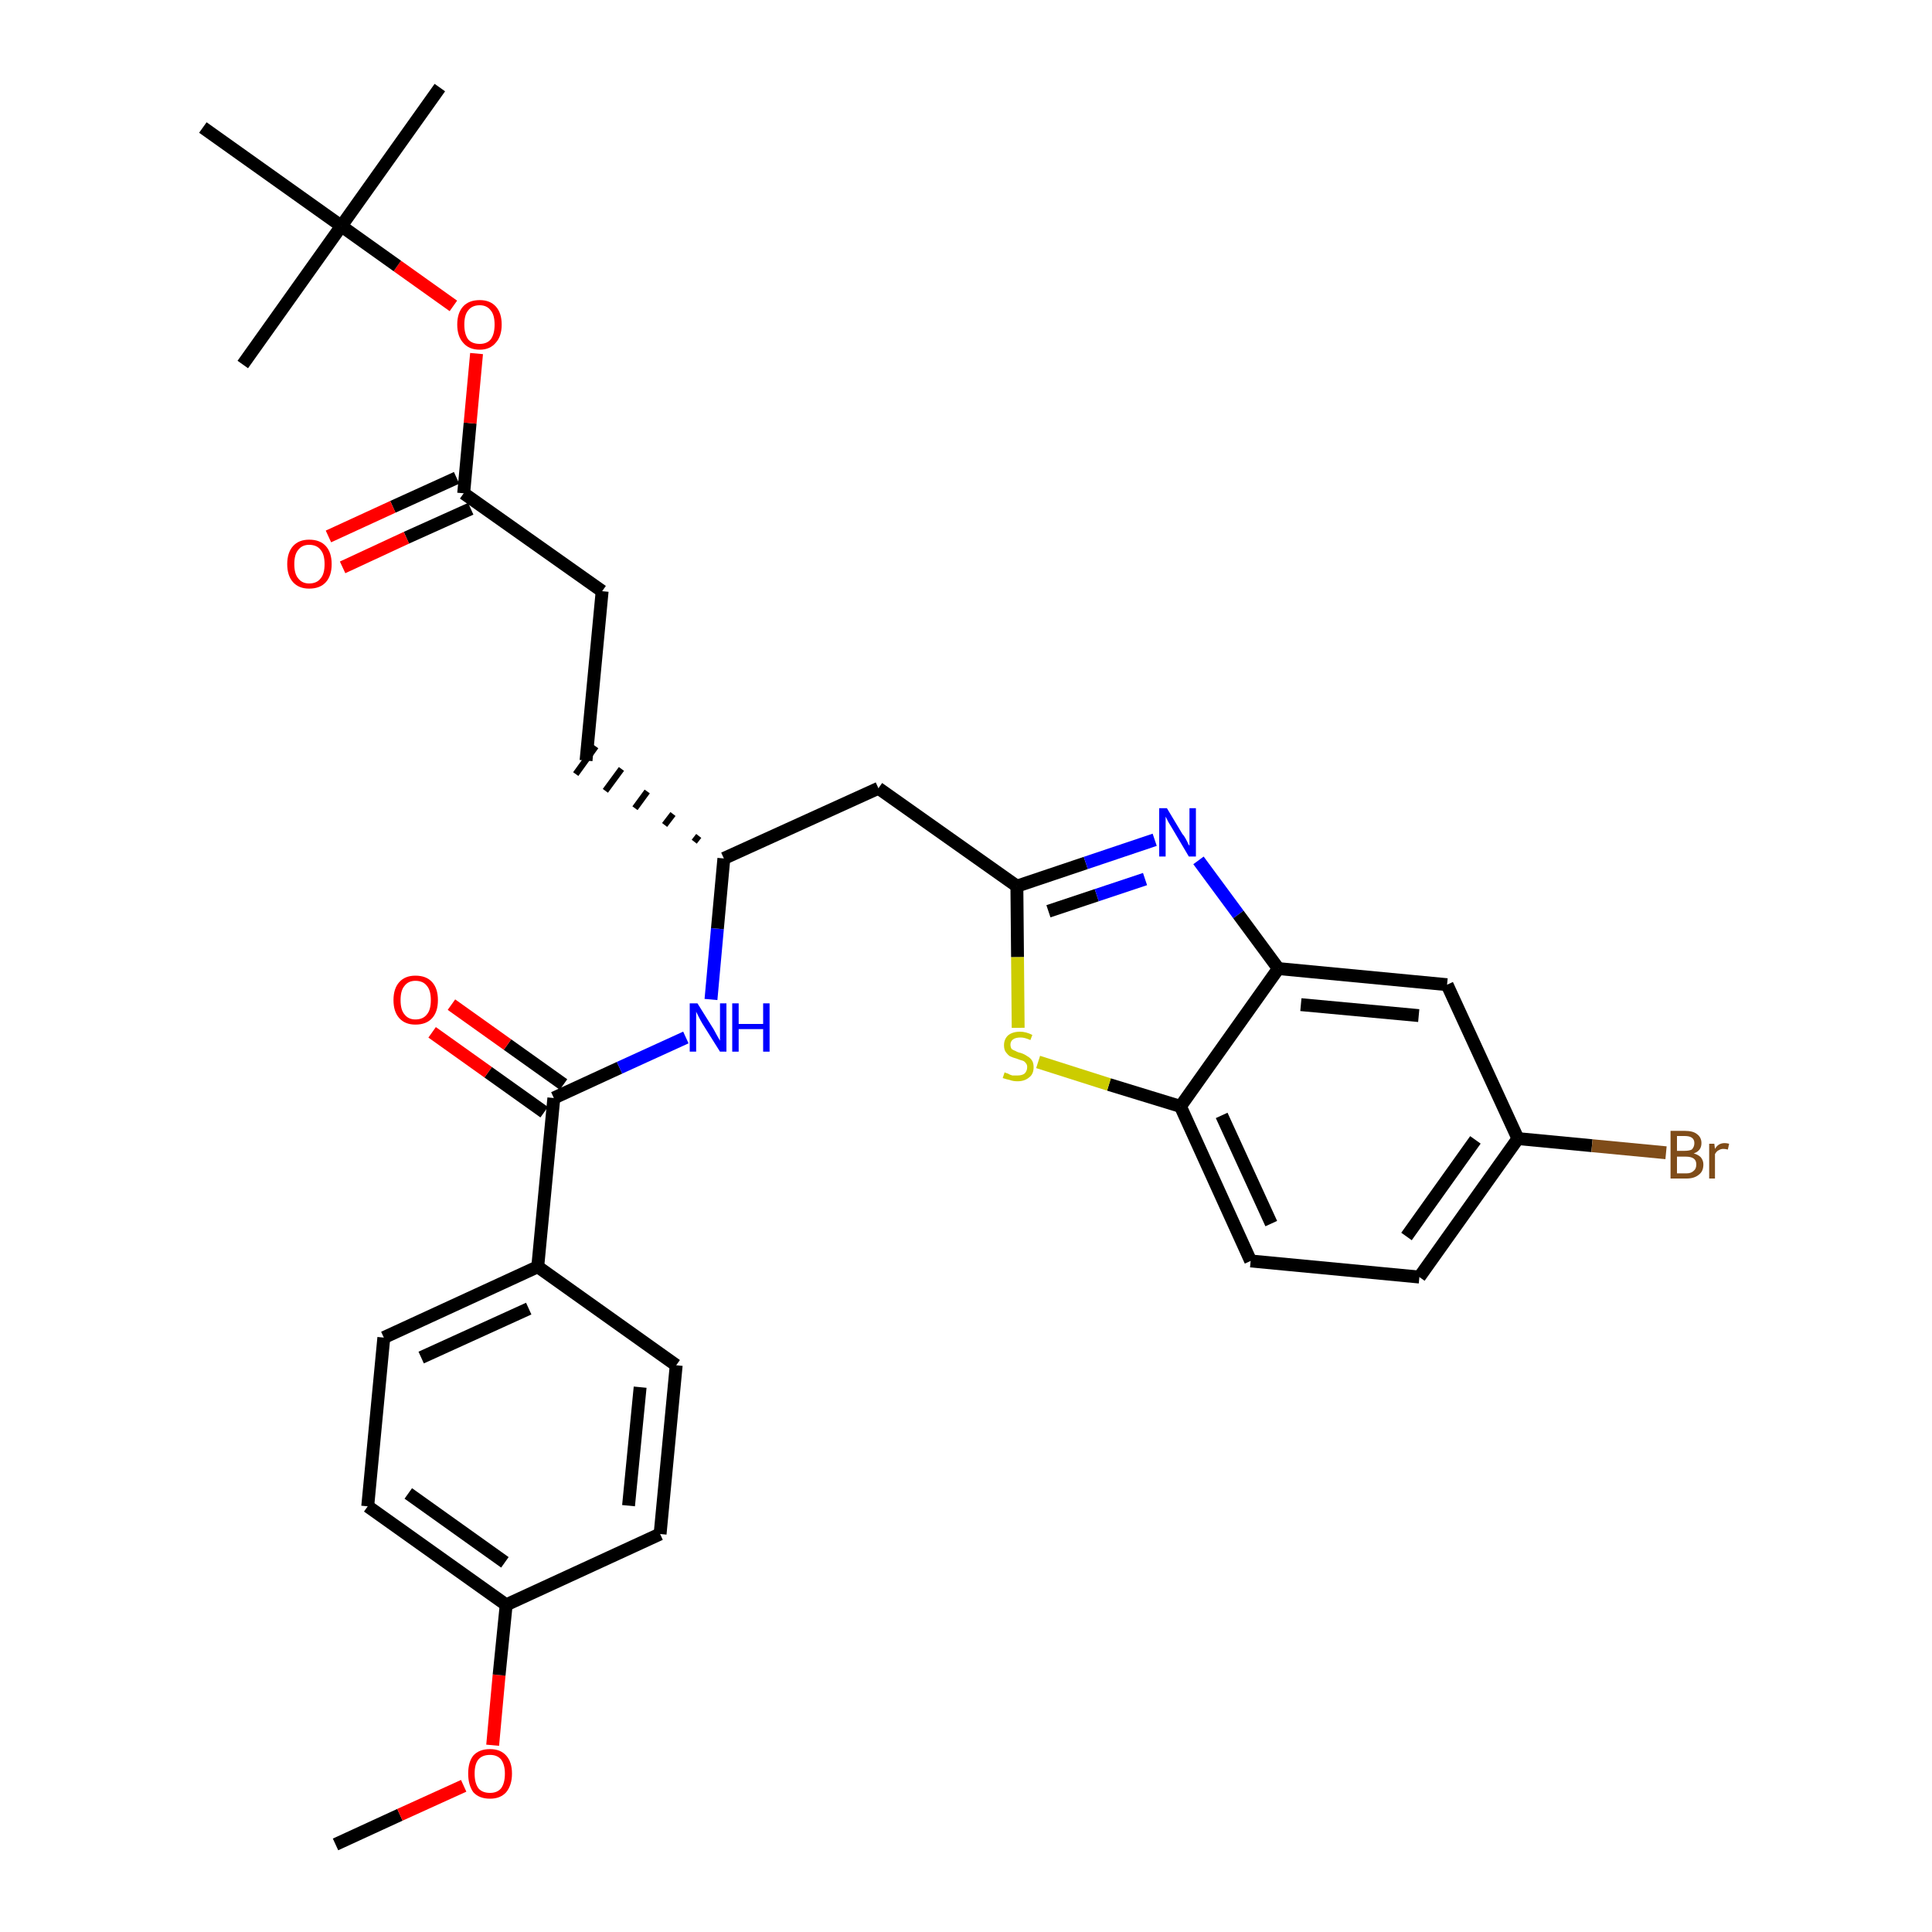 <?xml version='1.0' encoding='iso-8859-1'?>
<svg version='1.1' baseProfile='full'
              xmlns='http://www.w3.org/2000/svg'
                      xmlns:rdkit='http://www.rdkit.org/xml'
                      xmlns:xlink='http://www.w3.org/1999/xlink'
                  xml:space='preserve'
width='300px' height='300px' viewBox='0 0 300 300'>
<!-- END OF HEADER -->
<path class='bond-0 atom-0 atom-1' d='M 52.1,286.4 L 62.1,281.8' style='fill:none;fill-rule:evenodd;stroke:#000000;stroke-width:2.0px;stroke-linecap:butt;stroke-linejoin:miter;stroke-opacity:1' />
<path class='bond-0 atom-0 atom-1' d='M 62.1,281.8 L 72.0,277.3' style='fill:none;fill-rule:evenodd;stroke:#FF0000;stroke-width:2.0px;stroke-linecap:butt;stroke-linejoin:miter;stroke-opacity:1' />
<path class='bond-1 atom-1 atom-2' d='M 76.5,271.0 L 77.5,260.1' style='fill:none;fill-rule:evenodd;stroke:#FF0000;stroke-width:2.0px;stroke-linecap:butt;stroke-linejoin:miter;stroke-opacity:1' />
<path class='bond-1 atom-1 atom-2' d='M 77.5,260.1 L 78.6,249.2' style='fill:none;fill-rule:evenodd;stroke:#000000;stroke-width:2.0px;stroke-linecap:butt;stroke-linejoin:miter;stroke-opacity:1' />
<path class='bond-2 atom-2 atom-3' d='M 78.6,249.2 L 57.1,233.9' style='fill:none;fill-rule:evenodd;stroke:#000000;stroke-width:2.0px;stroke-linecap:butt;stroke-linejoin:miter;stroke-opacity:1' />
<path class='bond-2 atom-2 atom-3' d='M 78.4,242.6 L 63.4,231.9' style='fill:none;fill-rule:evenodd;stroke:#000000;stroke-width:2.0px;stroke-linecap:butt;stroke-linejoin:miter;stroke-opacity:1' />
<path class='bond-31 atom-31 atom-2' d='M 102.5,238.2 L 78.6,249.2' style='fill:none;fill-rule:evenodd;stroke:#000000;stroke-width:2.0px;stroke-linecap:butt;stroke-linejoin:miter;stroke-opacity:1' />
<path class='bond-3 atom-3 atom-4' d='M 57.1,233.9 L 59.6,207.7' style='fill:none;fill-rule:evenodd;stroke:#000000;stroke-width:2.0px;stroke-linecap:butt;stroke-linejoin:miter;stroke-opacity:1' />
<path class='bond-4 atom-4 atom-5' d='M 59.6,207.7 L 83.5,196.7' style='fill:none;fill-rule:evenodd;stroke:#000000;stroke-width:2.0px;stroke-linecap:butt;stroke-linejoin:miter;stroke-opacity:1' />
<path class='bond-4 atom-4 atom-5' d='M 65.4,210.8 L 82.1,203.2' style='fill:none;fill-rule:evenodd;stroke:#000000;stroke-width:2.0px;stroke-linecap:butt;stroke-linejoin:miter;stroke-opacity:1' />
<path class='bond-5 atom-5 atom-6' d='M 83.5,196.7 L 86.0,170.5' style='fill:none;fill-rule:evenodd;stroke:#000000;stroke-width:2.0px;stroke-linecap:butt;stroke-linejoin:miter;stroke-opacity:1' />
<path class='bond-29 atom-5 atom-30' d='M 83.5,196.7 L 105.0,212.0' style='fill:none;fill-rule:evenodd;stroke:#000000;stroke-width:2.0px;stroke-linecap:butt;stroke-linejoin:miter;stroke-opacity:1' />
<path class='bond-6 atom-6 atom-7' d='M 87.5,168.4 L 78.8,162.2' style='fill:none;fill-rule:evenodd;stroke:#000000;stroke-width:2.0px;stroke-linecap:butt;stroke-linejoin:miter;stroke-opacity:1' />
<path class='bond-6 atom-6 atom-7' d='M 78.8,162.2 L 70.1,156.0' style='fill:none;fill-rule:evenodd;stroke:#FF0000;stroke-width:2.0px;stroke-linecap:butt;stroke-linejoin:miter;stroke-opacity:1' />
<path class='bond-6 atom-6 atom-7' d='M 84.5,172.7 L 75.8,166.5' style='fill:none;fill-rule:evenodd;stroke:#000000;stroke-width:2.0px;stroke-linecap:butt;stroke-linejoin:miter;stroke-opacity:1' />
<path class='bond-6 atom-6 atom-7' d='M 75.8,166.5 L 67.1,160.3' style='fill:none;fill-rule:evenodd;stroke:#FF0000;stroke-width:2.0px;stroke-linecap:butt;stroke-linejoin:miter;stroke-opacity:1' />
<path class='bond-7 atom-6 atom-8' d='M 86.0,170.5 L 96.2,165.8' style='fill:none;fill-rule:evenodd;stroke:#000000;stroke-width:2.0px;stroke-linecap:butt;stroke-linejoin:miter;stroke-opacity:1' />
<path class='bond-7 atom-6 atom-8' d='M 96.2,165.8 L 106.5,161.1' style='fill:none;fill-rule:evenodd;stroke:#0000FF;stroke-width:2.0px;stroke-linecap:butt;stroke-linejoin:miter;stroke-opacity:1' />
<path class='bond-8 atom-8 atom-9' d='M 110.4,155.2 L 111.4,144.2' style='fill:none;fill-rule:evenodd;stroke:#0000FF;stroke-width:2.0px;stroke-linecap:butt;stroke-linejoin:miter;stroke-opacity:1' />
<path class='bond-8 atom-8 atom-9' d='M 111.4,144.2 L 112.4,133.3' style='fill:none;fill-rule:evenodd;stroke:#000000;stroke-width:2.0px;stroke-linecap:butt;stroke-linejoin:miter;stroke-opacity:1' />
<path class='bond-9 atom-9 atom-10' d='M 108.5,129.8 L 107.8,130.7' style='fill:none;fill-rule:evenodd;stroke:#000000;stroke-width:1.0px;stroke-linecap:butt;stroke-linejoin:miter;stroke-opacity:1' />
<path class='bond-9 atom-9 atom-10' d='M 104.5,126.4 L 103.2,128.1' style='fill:none;fill-rule:evenodd;stroke:#000000;stroke-width:1.0px;stroke-linecap:butt;stroke-linejoin:miter;stroke-opacity:1' />
<path class='bond-9 atom-9 atom-10' d='M 100.5,122.9 L 98.6,125.5' style='fill:none;fill-rule:evenodd;stroke:#000000;stroke-width:1.0px;stroke-linecap:butt;stroke-linejoin:miter;stroke-opacity:1' />
<path class='bond-9 atom-9 atom-10' d='M 96.5,119.4 L 94.0,122.8' style='fill:none;fill-rule:evenodd;stroke:#000000;stroke-width:1.0px;stroke-linecap:butt;stroke-linejoin:miter;stroke-opacity:1' />
<path class='bond-9 atom-9 atom-10' d='M 92.5,115.9 L 89.4,120.2' style='fill:none;fill-rule:evenodd;stroke:#000000;stroke-width:1.0px;stroke-linecap:butt;stroke-linejoin:miter;stroke-opacity:1' />
<path class='bond-18 atom-9 atom-19' d='M 112.4,133.3 L 136.4,122.4' style='fill:none;fill-rule:evenodd;stroke:#000000;stroke-width:2.0px;stroke-linecap:butt;stroke-linejoin:miter;stroke-opacity:1' />
<path class='bond-10 atom-10 atom-11' d='M 91.0,118.1 L 93.5,91.8' style='fill:none;fill-rule:evenodd;stroke:#000000;stroke-width:2.0px;stroke-linecap:butt;stroke-linejoin:miter;stroke-opacity:1' />
<path class='bond-11 atom-11 atom-12' d='M 93.5,91.8 L 72.0,76.6' style='fill:none;fill-rule:evenodd;stroke:#000000;stroke-width:2.0px;stroke-linecap:butt;stroke-linejoin:miter;stroke-opacity:1' />
<path class='bond-12 atom-12 atom-13' d='M 70.9,74.2 L 61.0,78.7' style='fill:none;fill-rule:evenodd;stroke:#000000;stroke-width:2.0px;stroke-linecap:butt;stroke-linejoin:miter;stroke-opacity:1' />
<path class='bond-12 atom-12 atom-13' d='M 61.0,78.7 L 51.0,83.3' style='fill:none;fill-rule:evenodd;stroke:#FF0000;stroke-width:2.0px;stroke-linecap:butt;stroke-linejoin:miter;stroke-opacity:1' />
<path class='bond-12 atom-12 atom-13' d='M 73.1,79.0 L 63.1,83.5' style='fill:none;fill-rule:evenodd;stroke:#000000;stroke-width:2.0px;stroke-linecap:butt;stroke-linejoin:miter;stroke-opacity:1' />
<path class='bond-12 atom-12 atom-13' d='M 63.1,83.5 L 53.2,88.1' style='fill:none;fill-rule:evenodd;stroke:#FF0000;stroke-width:2.0px;stroke-linecap:butt;stroke-linejoin:miter;stroke-opacity:1' />
<path class='bond-13 atom-12 atom-14' d='M 72.0,76.6 L 73.0,65.7' style='fill:none;fill-rule:evenodd;stroke:#000000;stroke-width:2.0px;stroke-linecap:butt;stroke-linejoin:miter;stroke-opacity:1' />
<path class='bond-13 atom-12 atom-14' d='M 73.0,65.7 L 74.0,54.9' style='fill:none;fill-rule:evenodd;stroke:#FF0000;stroke-width:2.0px;stroke-linecap:butt;stroke-linejoin:miter;stroke-opacity:1' />
<path class='bond-14 atom-14 atom-15' d='M 70.4,47.5 L 61.7,41.3' style='fill:none;fill-rule:evenodd;stroke:#FF0000;stroke-width:2.0px;stroke-linecap:butt;stroke-linejoin:miter;stroke-opacity:1' />
<path class='bond-14 atom-14 atom-15' d='M 61.7,41.3 L 53.0,35.1' style='fill:none;fill-rule:evenodd;stroke:#000000;stroke-width:2.0px;stroke-linecap:butt;stroke-linejoin:miter;stroke-opacity:1' />
<path class='bond-15 atom-15 atom-16' d='M 53.0,35.1 L 68.3,13.6' style='fill:none;fill-rule:evenodd;stroke:#000000;stroke-width:2.0px;stroke-linecap:butt;stroke-linejoin:miter;stroke-opacity:1' />
<path class='bond-16 atom-15 atom-17' d='M 53.0,35.1 L 37.7,56.6' style='fill:none;fill-rule:evenodd;stroke:#000000;stroke-width:2.0px;stroke-linecap:butt;stroke-linejoin:miter;stroke-opacity:1' />
<path class='bond-17 atom-15 atom-18' d='M 53.0,35.1 L 31.5,19.8' style='fill:none;fill-rule:evenodd;stroke:#000000;stroke-width:2.0px;stroke-linecap:butt;stroke-linejoin:miter;stroke-opacity:1' />
<path class='bond-19 atom-19 atom-20' d='M 136.4,122.4 L 157.9,137.6' style='fill:none;fill-rule:evenodd;stroke:#000000;stroke-width:2.0px;stroke-linecap:butt;stroke-linejoin:miter;stroke-opacity:1' />
<path class='bond-20 atom-20 atom-21' d='M 157.9,137.6 L 168.6,134.0' style='fill:none;fill-rule:evenodd;stroke:#000000;stroke-width:2.0px;stroke-linecap:butt;stroke-linejoin:miter;stroke-opacity:1' />
<path class='bond-20 atom-20 atom-21' d='M 168.6,134.0 L 179.3,130.4' style='fill:none;fill-rule:evenodd;stroke:#0000FF;stroke-width:2.0px;stroke-linecap:butt;stroke-linejoin:miter;stroke-opacity:1' />
<path class='bond-20 atom-20 atom-21' d='M 162.8,141.5 L 170.3,139.0' style='fill:none;fill-rule:evenodd;stroke:#000000;stroke-width:2.0px;stroke-linecap:butt;stroke-linejoin:miter;stroke-opacity:1' />
<path class='bond-20 atom-20 atom-21' d='M 170.3,139.0 L 177.8,136.5' style='fill:none;fill-rule:evenodd;stroke:#0000FF;stroke-width:2.0px;stroke-linecap:butt;stroke-linejoin:miter;stroke-opacity:1' />
<path class='bond-32 atom-29 atom-20' d='M 158.1,159.6 L 158.0,148.6' style='fill:none;fill-rule:evenodd;stroke:#CCCC00;stroke-width:2.0px;stroke-linecap:butt;stroke-linejoin:miter;stroke-opacity:1' />
<path class='bond-32 atom-29 atom-20' d='M 158.0,148.6 L 157.9,137.6' style='fill:none;fill-rule:evenodd;stroke:#000000;stroke-width:2.0px;stroke-linecap:butt;stroke-linejoin:miter;stroke-opacity:1' />
<path class='bond-21 atom-21 atom-22' d='M 186.1,133.6 L 192.3,142.0' style='fill:none;fill-rule:evenodd;stroke:#0000FF;stroke-width:2.0px;stroke-linecap:butt;stroke-linejoin:miter;stroke-opacity:1' />
<path class='bond-21 atom-21 atom-22' d='M 192.3,142.0 L 198.5,150.4' style='fill:none;fill-rule:evenodd;stroke:#000000;stroke-width:2.0px;stroke-linecap:butt;stroke-linejoin:miter;stroke-opacity:1' />
<path class='bond-22 atom-22 atom-23' d='M 198.5,150.4 L 224.7,152.9' style='fill:none;fill-rule:evenodd;stroke:#000000;stroke-width:2.0px;stroke-linecap:butt;stroke-linejoin:miter;stroke-opacity:1' />
<path class='bond-22 atom-22 atom-23' d='M 202.0,156.0 L 220.3,157.7' style='fill:none;fill-rule:evenodd;stroke:#000000;stroke-width:2.0px;stroke-linecap:butt;stroke-linejoin:miter;stroke-opacity:1' />
<path class='bond-33 atom-28 atom-22' d='M 183.3,171.8 L 198.5,150.4' style='fill:none;fill-rule:evenodd;stroke:#000000;stroke-width:2.0px;stroke-linecap:butt;stroke-linejoin:miter;stroke-opacity:1' />
<path class='bond-23 atom-23 atom-24' d='M 224.7,152.9 L 235.7,176.8' style='fill:none;fill-rule:evenodd;stroke:#000000;stroke-width:2.0px;stroke-linecap:butt;stroke-linejoin:miter;stroke-opacity:1' />
<path class='bond-24 atom-24 atom-25' d='M 235.7,176.8 L 247.2,177.9' style='fill:none;fill-rule:evenodd;stroke:#000000;stroke-width:2.0px;stroke-linecap:butt;stroke-linejoin:miter;stroke-opacity:1' />
<path class='bond-24 atom-24 atom-25' d='M 247.2,177.9 L 258.7,179.0' style='fill:none;fill-rule:evenodd;stroke:#7F4C19;stroke-width:2.0px;stroke-linecap:butt;stroke-linejoin:miter;stroke-opacity:1' />
<path class='bond-25 atom-24 atom-26' d='M 235.7,176.8 L 220.4,198.3' style='fill:none;fill-rule:evenodd;stroke:#000000;stroke-width:2.0px;stroke-linecap:butt;stroke-linejoin:miter;stroke-opacity:1' />
<path class='bond-25 atom-24 atom-26' d='M 229.1,177.0 L 218.4,192.0' style='fill:none;fill-rule:evenodd;stroke:#000000;stroke-width:2.0px;stroke-linecap:butt;stroke-linejoin:miter;stroke-opacity:1' />
<path class='bond-26 atom-26 atom-27' d='M 220.4,198.3 L 194.2,195.8' style='fill:none;fill-rule:evenodd;stroke:#000000;stroke-width:2.0px;stroke-linecap:butt;stroke-linejoin:miter;stroke-opacity:1' />
<path class='bond-27 atom-27 atom-28' d='M 194.2,195.8 L 183.3,171.8' style='fill:none;fill-rule:evenodd;stroke:#000000;stroke-width:2.0px;stroke-linecap:butt;stroke-linejoin:miter;stroke-opacity:1' />
<path class='bond-27 atom-27 atom-28' d='M 197.4,190.0 L 189.7,173.2' style='fill:none;fill-rule:evenodd;stroke:#000000;stroke-width:2.0px;stroke-linecap:butt;stroke-linejoin:miter;stroke-opacity:1' />
<path class='bond-28 atom-28 atom-29' d='M 183.3,171.8 L 172.2,168.4' style='fill:none;fill-rule:evenodd;stroke:#000000;stroke-width:2.0px;stroke-linecap:butt;stroke-linejoin:miter;stroke-opacity:1' />
<path class='bond-28 atom-28 atom-29' d='M 172.2,168.4 L 161.2,164.9' style='fill:none;fill-rule:evenodd;stroke:#CCCC00;stroke-width:2.0px;stroke-linecap:butt;stroke-linejoin:miter;stroke-opacity:1' />
<path class='bond-30 atom-30 atom-31' d='M 105.0,212.0 L 102.5,238.2' style='fill:none;fill-rule:evenodd;stroke:#000000;stroke-width:2.0px;stroke-linecap:butt;stroke-linejoin:miter;stroke-opacity:1' />
<path class='bond-30 atom-30 atom-31' d='M 99.4,215.4 L 97.6,233.8' style='fill:none;fill-rule:evenodd;stroke:#000000;stroke-width:2.0px;stroke-linecap:butt;stroke-linejoin:miter;stroke-opacity:1' />
<path  class='atom-1' d='M 72.7 275.4
Q 72.7 273.6, 73.5 272.6
Q 74.4 271.6, 76.1 271.6
Q 77.7 271.6, 78.6 272.6
Q 79.5 273.6, 79.5 275.4
Q 79.5 277.2, 78.6 278.3
Q 77.7 279.3, 76.1 279.3
Q 74.4 279.3, 73.5 278.3
Q 72.7 277.2, 72.7 275.4
M 76.1 278.4
Q 77.2 278.4, 77.8 277.7
Q 78.4 276.9, 78.4 275.4
Q 78.4 274.0, 77.8 273.2
Q 77.2 272.5, 76.1 272.5
Q 74.9 272.5, 74.3 273.2
Q 73.7 273.9, 73.7 275.4
Q 73.7 276.9, 74.3 277.7
Q 74.9 278.4, 76.1 278.4
' fill='#FF0000'/>
<path  class='atom-7' d='M 61.1 155.3
Q 61.1 153.5, 62.0 152.5
Q 62.9 151.5, 64.5 151.5
Q 66.2 151.5, 67.1 152.5
Q 68.0 153.5, 68.0 155.3
Q 68.0 157.1, 67.1 158.1
Q 66.2 159.1, 64.5 159.1
Q 62.9 159.1, 62.0 158.1
Q 61.1 157.1, 61.1 155.3
M 64.5 158.3
Q 65.7 158.3, 66.3 157.5
Q 66.9 156.8, 66.9 155.3
Q 66.9 153.8, 66.3 153.1
Q 65.7 152.3, 64.5 152.3
Q 63.4 152.3, 62.8 153.1
Q 62.2 153.8, 62.2 155.3
Q 62.2 156.8, 62.8 157.5
Q 63.4 158.3, 64.5 158.3
' fill='#FF0000'/>
<path  class='atom-8' d='M 108.3 155.8
L 110.8 159.8
Q 111.0 160.2, 111.4 160.9
Q 111.8 161.6, 111.8 161.6
L 111.8 155.8
L 112.8 155.8
L 112.8 163.3
L 111.8 163.3
L 109.1 159.0
Q 108.8 158.5, 108.5 157.9
Q 108.2 157.3, 108.1 157.1
L 108.1 163.3
L 107.1 163.3
L 107.1 155.8
L 108.3 155.8
' fill='#0000FF'/>
<path  class='atom-8' d='M 113.7 155.8
L 114.7 155.8
L 114.7 159.0
L 118.5 159.0
L 118.5 155.8
L 119.5 155.8
L 119.5 163.3
L 118.5 163.3
L 118.5 159.8
L 114.7 159.8
L 114.7 163.3
L 113.7 163.3
L 113.7 155.8
' fill='#0000FF'/>
<path  class='atom-13' d='M 44.6 87.6
Q 44.6 85.8, 45.5 84.8
Q 46.4 83.8, 48.0 83.8
Q 49.7 83.8, 50.6 84.8
Q 51.5 85.8, 51.5 87.6
Q 51.5 89.4, 50.6 90.4
Q 49.7 91.4, 48.0 91.4
Q 46.4 91.4, 45.5 90.4
Q 44.6 89.4, 44.6 87.6
M 48.0 90.6
Q 49.2 90.6, 49.8 89.8
Q 50.4 89.1, 50.4 87.6
Q 50.4 86.1, 49.8 85.4
Q 49.2 84.6, 48.0 84.6
Q 46.9 84.6, 46.3 85.4
Q 45.7 86.1, 45.7 87.6
Q 45.7 89.1, 46.3 89.8
Q 46.9 90.6, 48.0 90.6
' fill='#FF0000'/>
<path  class='atom-14' d='M 71.0 50.4
Q 71.0 48.6, 71.9 47.6
Q 72.8 46.6, 74.5 46.6
Q 76.1 46.6, 77.0 47.6
Q 77.9 48.6, 77.9 50.4
Q 77.9 52.2, 77.0 53.2
Q 76.1 54.3, 74.5 54.3
Q 72.8 54.3, 71.9 53.2
Q 71.0 52.2, 71.0 50.4
M 74.5 53.4
Q 75.6 53.4, 76.2 52.7
Q 76.8 51.9, 76.8 50.4
Q 76.8 48.9, 76.2 48.2
Q 75.6 47.4, 74.5 47.4
Q 73.3 47.4, 72.7 48.2
Q 72.1 48.9, 72.1 50.4
Q 72.1 51.9, 72.7 52.7
Q 73.3 53.4, 74.5 53.4
' fill='#FF0000'/>
<path  class='atom-21' d='M 181.2 125.5
L 183.6 129.5
Q 183.9 129.8, 184.3 130.6
Q 184.6 131.3, 184.7 131.3
L 184.7 125.5
L 185.7 125.5
L 185.7 133.0
L 184.6 133.0
L 182.0 128.6
Q 181.7 128.1, 181.4 127.6
Q 181.1 127.0, 181.0 126.8
L 181.0 133.0
L 180.0 133.0
L 180.0 125.5
L 181.2 125.5
' fill='#0000FF'/>
<path  class='atom-25' d='M 263.0 179.1
Q 263.7 179.3, 264.1 179.7
Q 264.5 180.2, 264.5 180.8
Q 264.5 181.9, 263.8 182.4
Q 263.1 183.0, 261.9 183.0
L 259.4 183.0
L 259.4 175.6
L 261.6 175.6
Q 262.9 175.6, 263.5 176.1
Q 264.2 176.6, 264.2 177.5
Q 264.2 178.7, 263.0 179.1
M 260.4 176.4
L 260.4 178.7
L 261.6 178.7
Q 262.3 178.7, 262.7 178.5
Q 263.1 178.1, 263.1 177.5
Q 263.1 176.4, 261.6 176.4
L 260.4 176.4
M 261.9 182.2
Q 262.6 182.2, 263.0 181.8
Q 263.4 181.5, 263.4 180.8
Q 263.4 180.2, 263.0 179.9
Q 262.6 179.6, 261.7 179.6
L 260.4 179.6
L 260.4 182.2
L 261.9 182.2
' fill='#7F4C19'/>
<path  class='atom-25' d='M 266.2 177.6
L 266.3 178.4
Q 266.8 177.5, 267.8 177.5
Q 268.1 177.5, 268.5 177.6
L 268.3 178.5
Q 267.9 178.4, 267.6 178.4
Q 267.2 178.4, 266.9 178.6
Q 266.6 178.7, 266.3 179.2
L 266.3 183.0
L 265.4 183.0
L 265.4 177.6
L 266.2 177.6
' fill='#7F4C19'/>
<path  class='atom-29' d='M 156.0 166.5
Q 156.1 166.6, 156.5 166.7
Q 156.8 166.9, 157.2 167.0
Q 157.6 167.0, 158.0 167.0
Q 158.7 167.0, 159.1 166.7
Q 159.5 166.3, 159.5 165.7
Q 159.5 165.3, 159.3 165.1
Q 159.1 164.8, 158.8 164.7
Q 158.4 164.6, 157.9 164.4
Q 157.2 164.2, 156.8 164.0
Q 156.5 163.8, 156.2 163.4
Q 155.9 163.0, 155.9 162.3
Q 155.9 161.4, 156.5 160.8
Q 157.2 160.2, 158.4 160.2
Q 159.3 160.2, 160.3 160.7
L 160.0 161.5
Q 159.1 161.1, 158.5 161.1
Q 157.7 161.1, 157.3 161.4
Q 156.9 161.7, 156.9 162.2
Q 156.9 162.6, 157.1 162.9
Q 157.4 163.1, 157.7 163.2
Q 158.0 163.4, 158.5 163.5
Q 159.1 163.7, 159.5 164.0
Q 159.9 164.2, 160.2 164.6
Q 160.5 165.0, 160.5 165.7
Q 160.5 166.8, 159.8 167.3
Q 159.1 167.9, 158.0 167.9
Q 157.3 167.9, 156.8 167.7
Q 156.3 167.6, 155.7 167.4
L 156.0 166.5
' fill='#CCCC00'/>
</svg>
